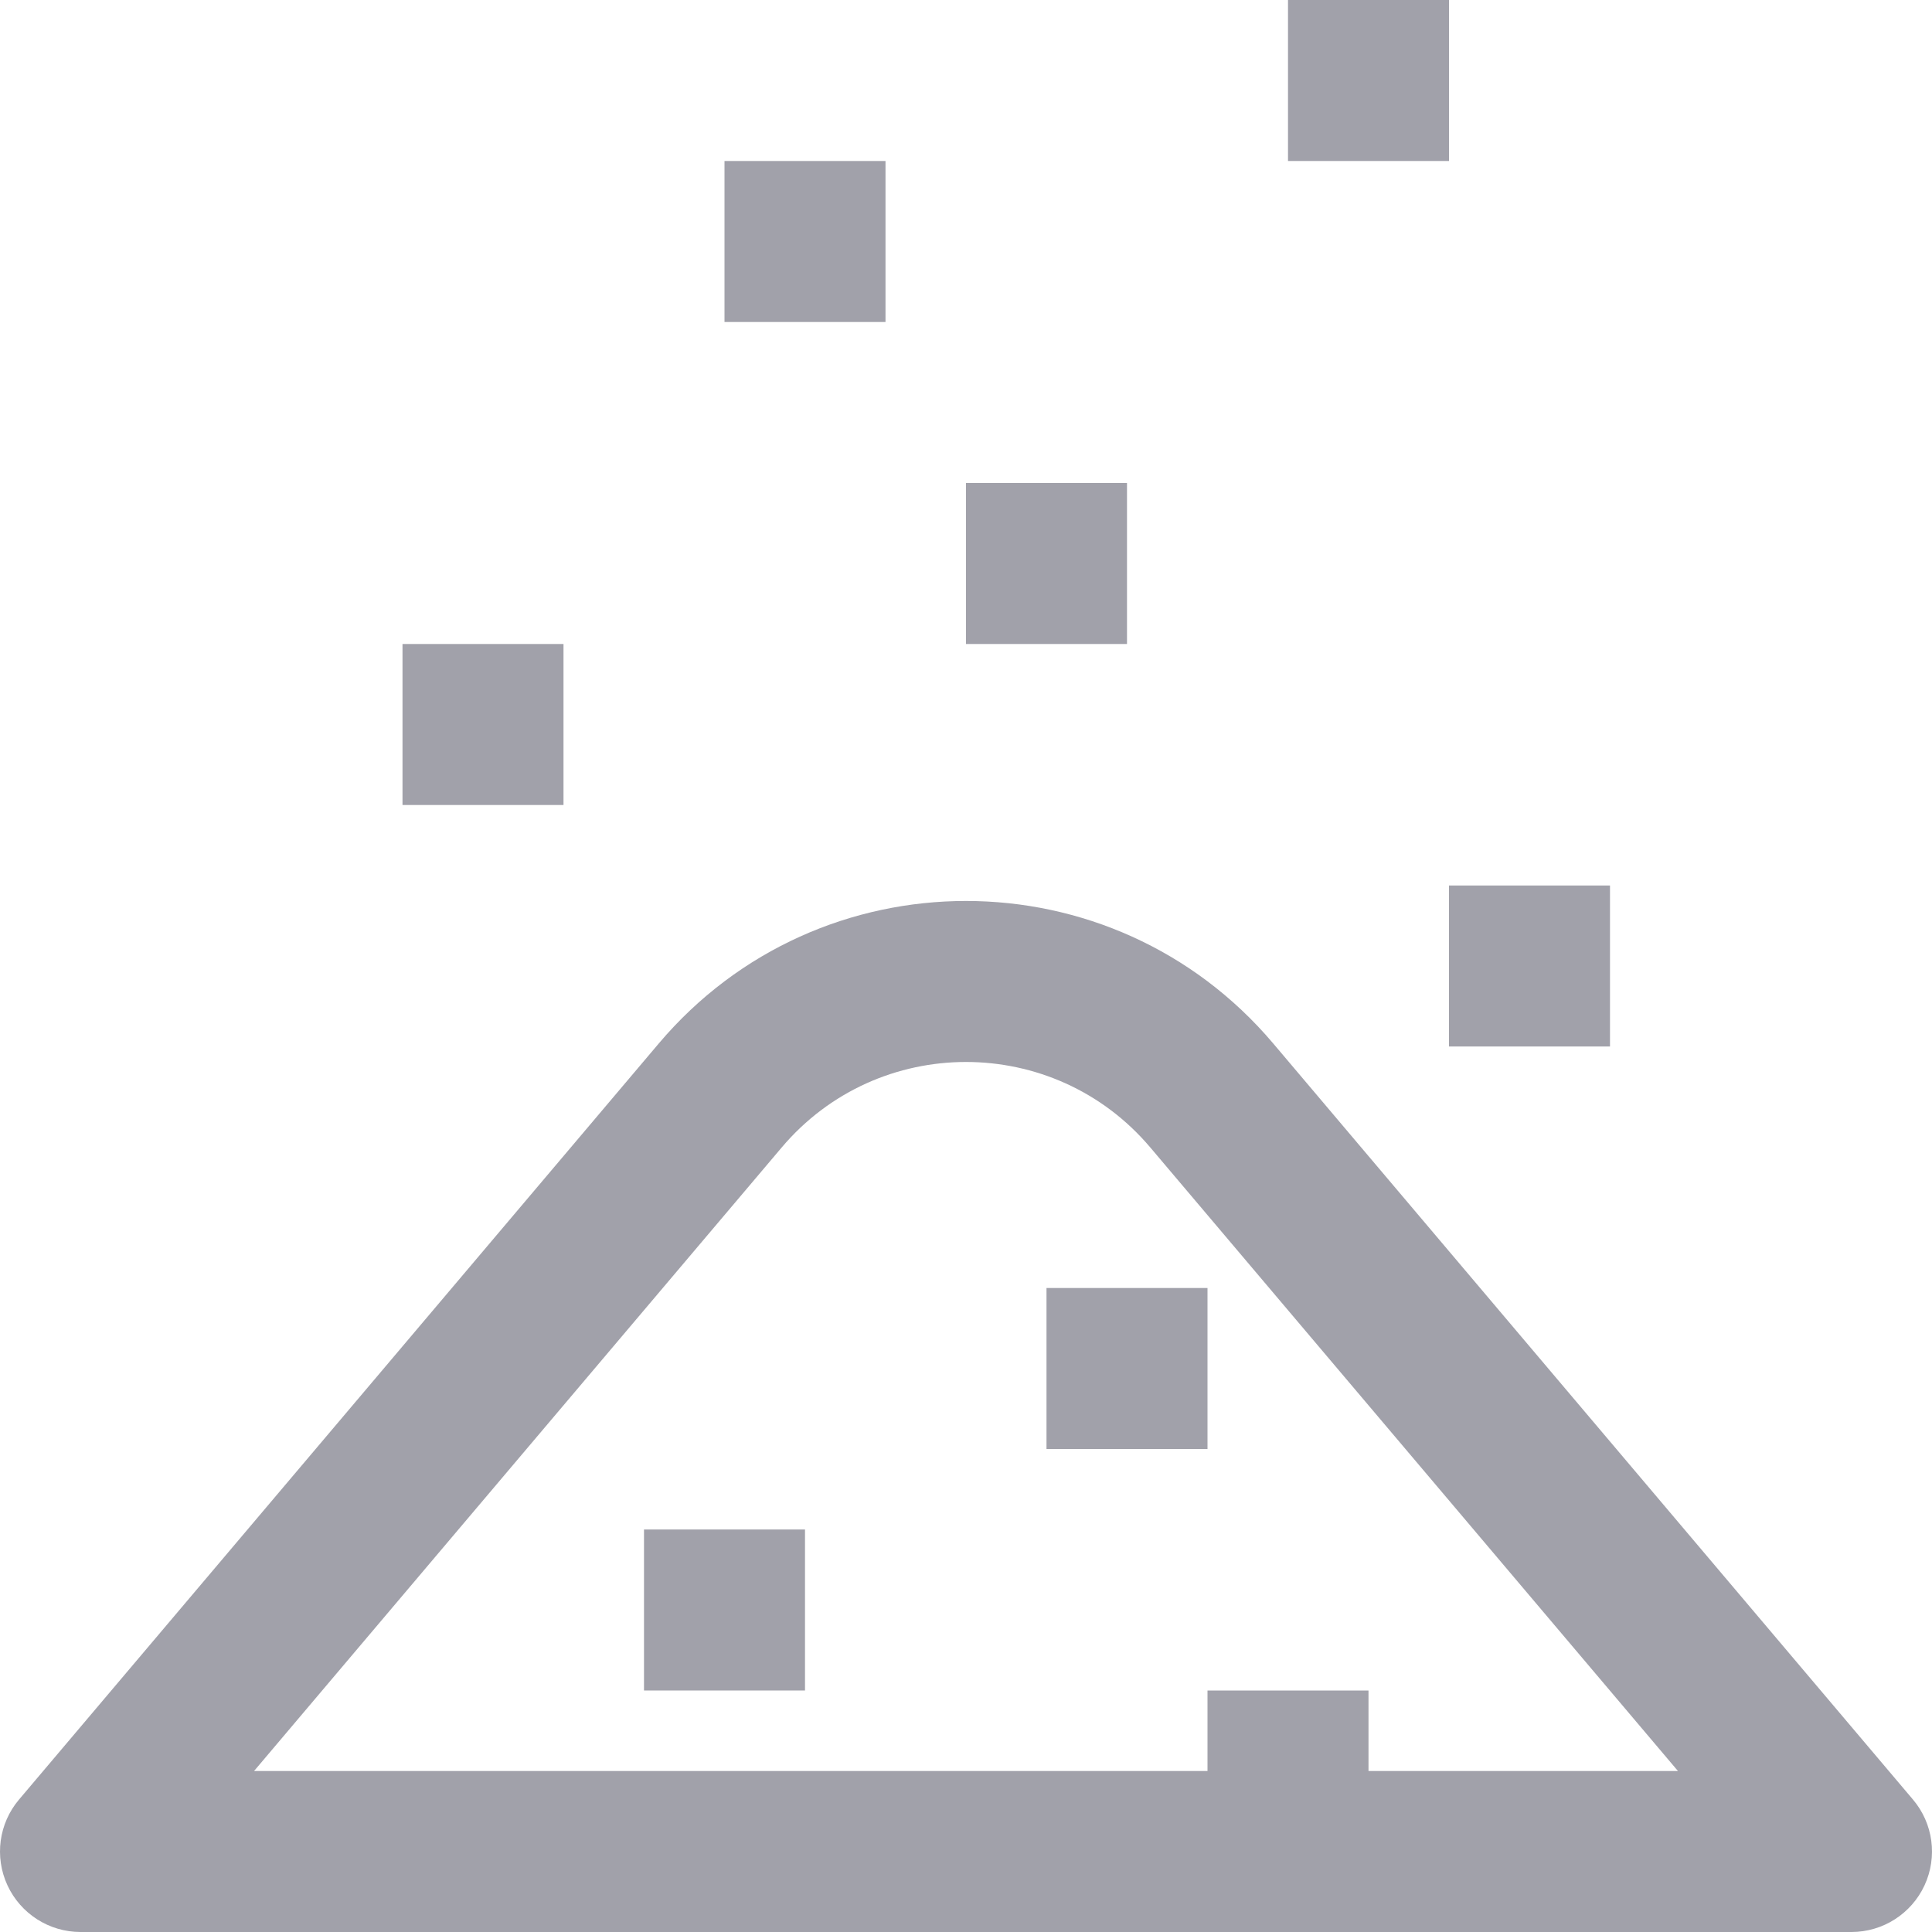 <svg width="24" height="24" viewBox="0 0 24 24" fill="none" xmlns="http://www.w3.org/2000/svg">
<g clip-path="url(#clip0_405_1213)">
<path d="M18 0H16V2H18V0Z" fill="#A1A1AA"/>
<path d="M12 6H14V8H12V6Z" fill="#A1A1AA"/>
<path d="M15 16V18H13V16H15Z" fill="#A1A1AA"/>
<path d="M10 19V21H8V19H10Z" fill="#A1A1AA"/>
<path fill-rule="evenodd" clip-rule="evenodd" d="M8.183 12.963C10.18 10.602 13.82 10.602 15.817 12.963L23.763 22.354C24.015 22.651 24.071 23.067 23.907 23.421C23.743 23.774 23.389 24 23 24H1C0.611 24 0.257 23.774 0.093 23.421C-0.071 23.067 -0.015 22.651 0.237 22.354L8.183 12.963ZM14.29 14.255C13.092 12.838 10.908 12.838 9.71 14.255L3.156 22H15V21H17V22H20.844L14.29 14.255Z" fill="#A1A1AA"/>
<path d="M7 8H5V10H7V8Z" fill="#A1A1AA"/>
<path d="M9 2H11V4H9V2Z" fill="#A1A1AA"/>
<path d="M20 11H18V13H20V11Z" fill="#A1A1AA"/>
</g>
<defs>
<clipPath id="clip0_405_1213">
<rect width="24" height="24" fill="white"/>
</clipPath>
</defs>
</svg>

